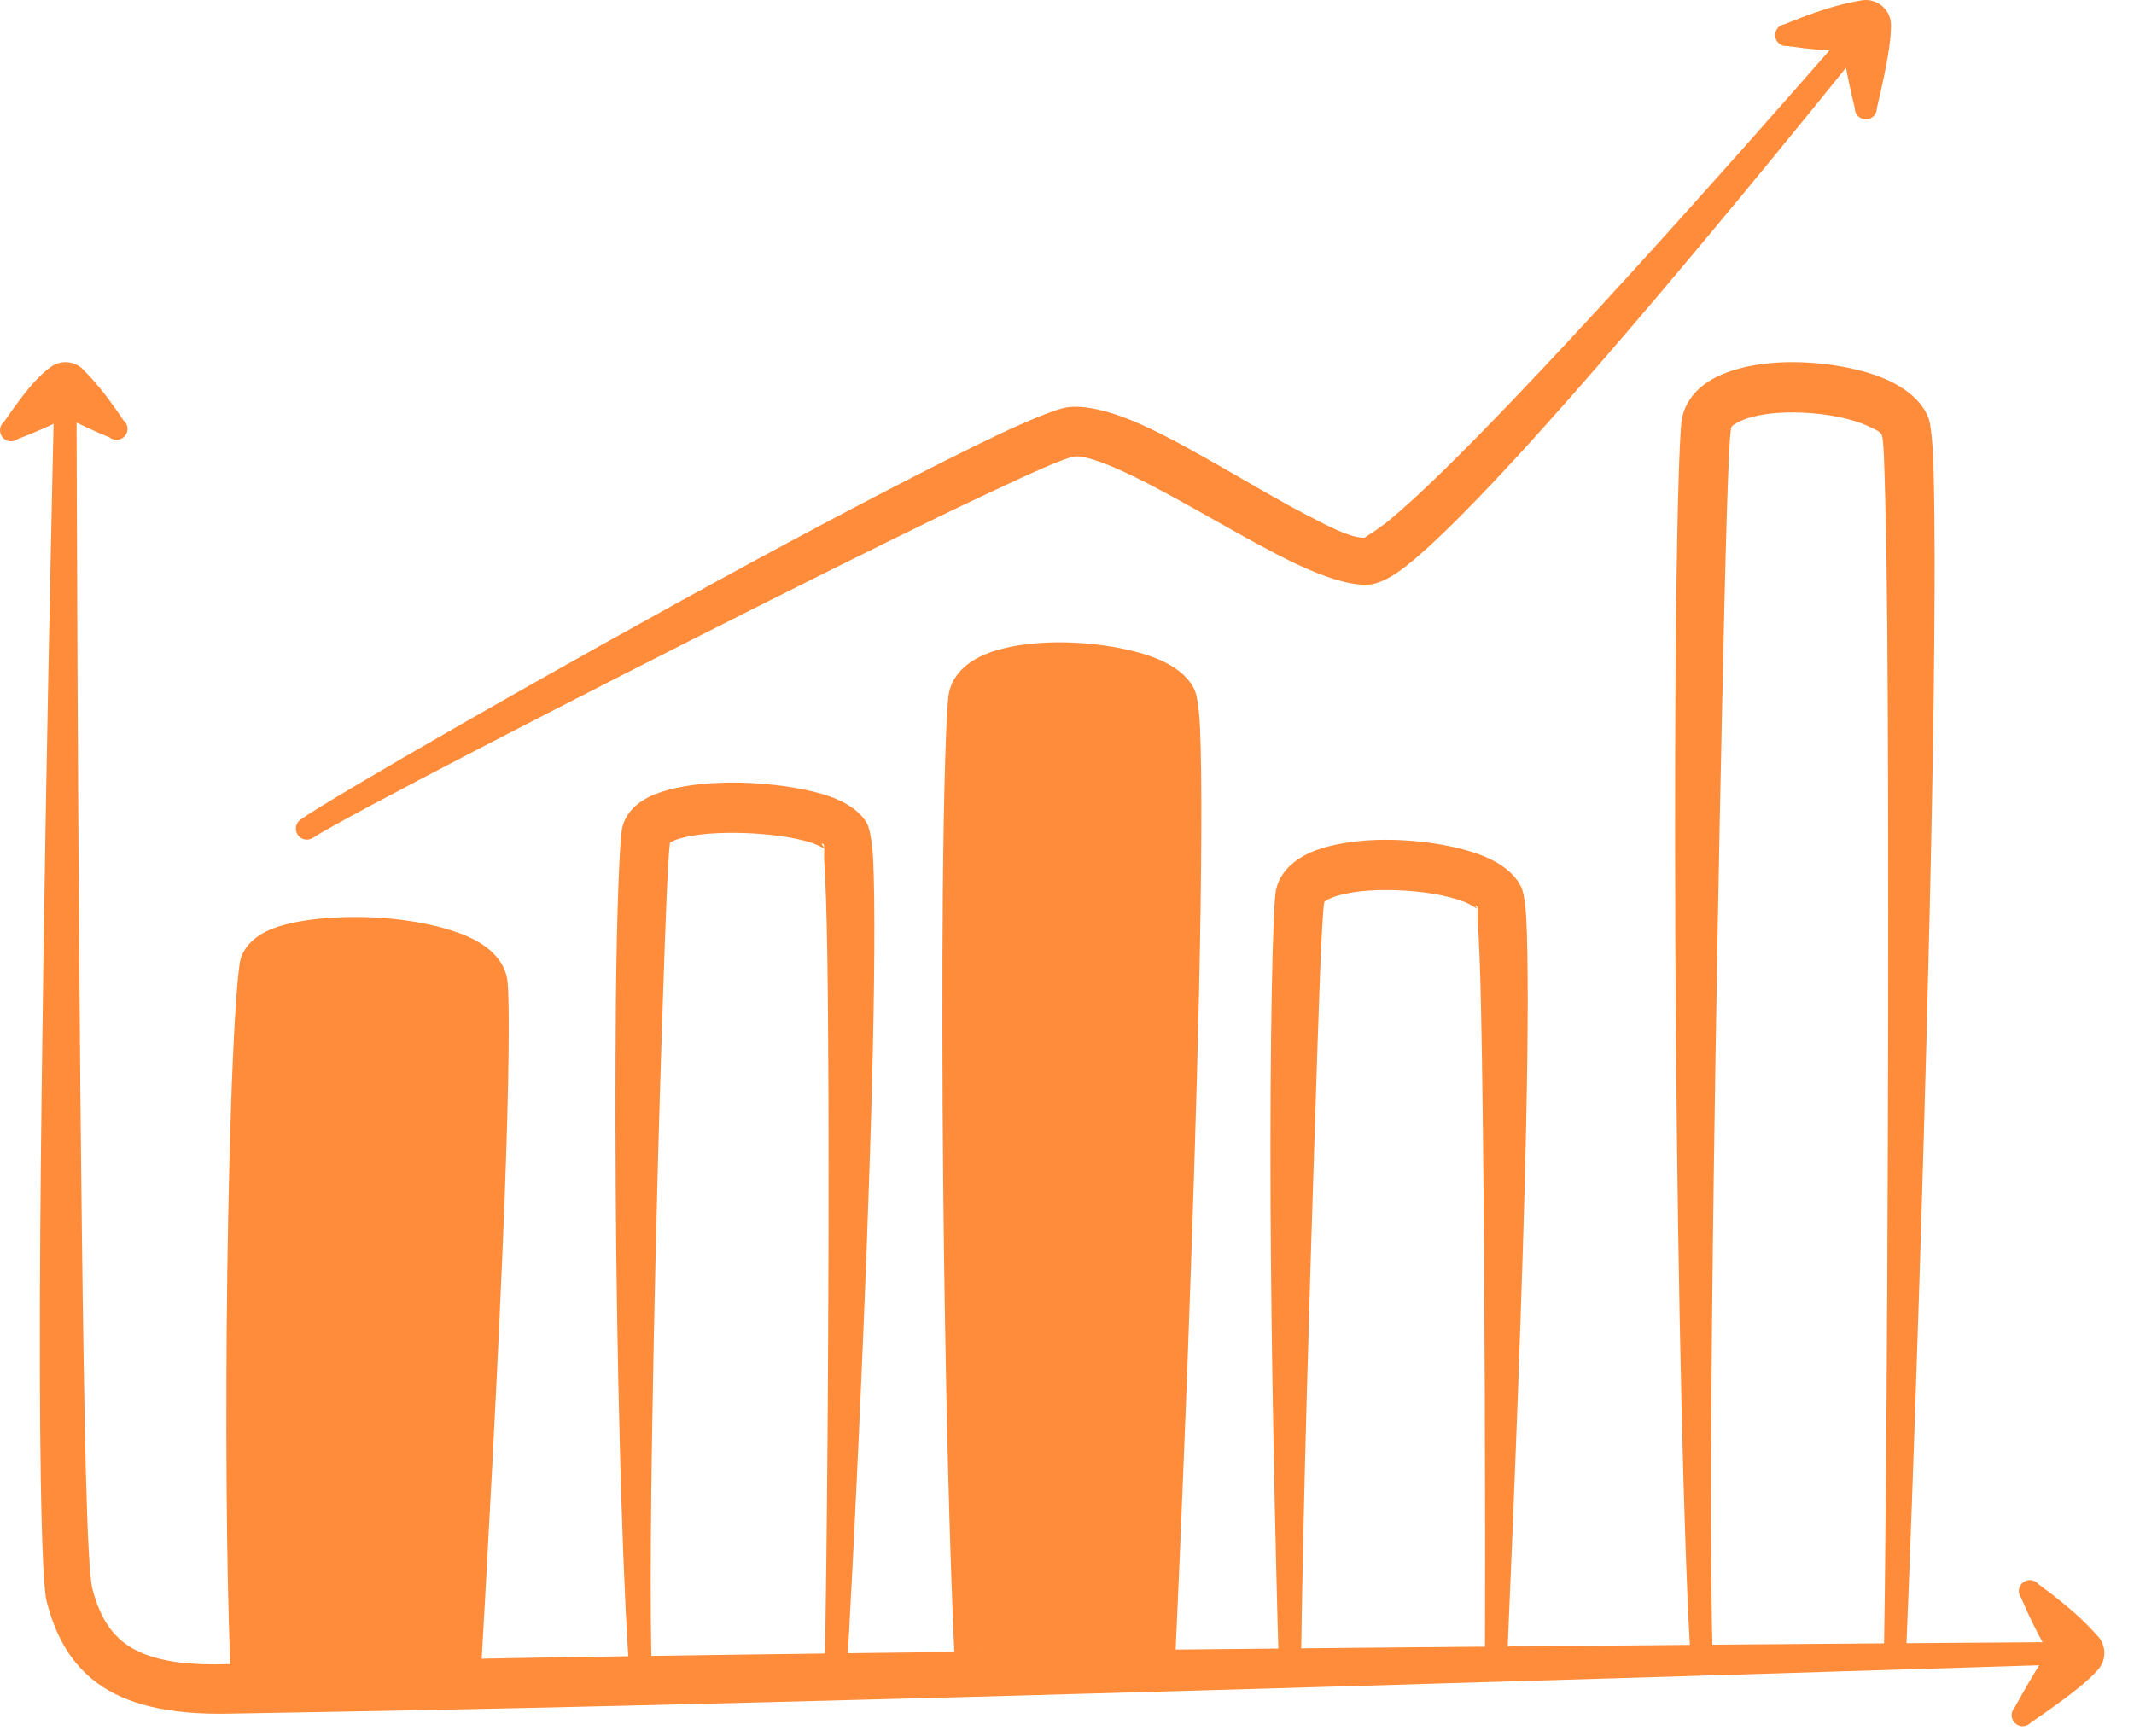 <svg width="59" height="48" viewBox="0 0 59 48" fill="none" xmlns="http://www.w3.org/2000/svg">
<g clip-path="url(#clip0_207_2241)">
<path fill-rule="evenodd" clip-rule="evenodd" d="M1.505 10.703C1.507 10.535 1.645 10.401 1.813 10.402C1.981 10.404 2.116 10.542 2.115 10.71C2.115 10.71 2.142 24.238 2.264 34.093C2.328 39.225 2.397 43.345 2.558 43.946C2.773 44.757 3.133 45.351 3.861 45.68C4.456 45.949 5.261 46.052 6.349 46.014C6.681 46.005 9.881 45.923 14.533 45.842C18.009 45.783 22.296 45.724 26.803 45.673C41.044 45.511 57.481 45.402 57.481 45.402C57.648 45.399 57.788 45.533 57.791 45.7C57.795 45.869 57.66 46.008 57.492 46.011C57.492 46.011 41.063 46.532 26.827 46.921C22.322 47.043 18.036 47.15 14.561 47.227C9.916 47.328 6.721 47.374 6.388 47.383C4.638 47.425 3.482 47.116 2.7 46.547C1.977 46.019 1.54 45.266 1.289 44.275C1.133 43.652 1.075 39.396 1.113 34.096C1.183 24.234 1.505 10.703 1.505 10.703Z" fill="#FF8C3A"/>
<path fill-rule="evenodd" clip-rule="evenodd" d="M56.629 45.67C56.577 45.587 56.522 45.495 56.469 45.399C56.156 44.84 55.883 44.187 55.883 44.187C55.777 44.055 55.799 43.863 55.931 43.758C56.062 43.653 56.254 43.675 56.359 43.806C56.359 43.806 56.935 44.218 57.411 44.648C57.76 44.963 58.029 45.275 58.029 45.275C58.241 45.542 58.229 45.923 57.999 46.176C57.999 46.176 57.902 46.289 57.737 46.439C57.618 46.548 57.47 46.671 57.304 46.799C56.77 47.213 56.147 47.631 56.147 47.631C56.034 47.755 55.841 47.764 55.717 47.651C55.592 47.538 55.584 47.344 55.697 47.22C55.697 47.22 56.054 46.561 56.416 45.99C56.489 45.876 56.561 45.768 56.629 45.67Z" fill="#FF8C3A"/>
<path fill-rule="evenodd" clip-rule="evenodd" d="M1.836 11.532C1.761 11.576 1.678 11.621 1.59 11.665C1.077 11.922 0.494 12.137 0.494 12.137C0.362 12.241 0.17 12.219 0.066 12.086C-0.039 11.954 -0.016 11.763 0.116 11.659C0.116 11.659 0.46 11.141 0.827 10.701C0.938 10.568 1.049 10.453 1.146 10.361C1.28 10.235 1.381 10.164 1.381 10.164C1.636 9.961 1.997 9.964 2.249 10.17C2.249 10.17 2.496 10.407 2.747 10.712C3.09 11.13 3.413 11.622 3.413 11.622C3.544 11.728 3.563 11.92 3.457 12.051C3.35 12.181 3.158 12.2 3.028 12.094C3.028 12.094 2.481 11.876 2.003 11.623C1.945 11.592 1.889 11.562 1.836 11.532Z" fill="#FF8C3A"/>
<path fill-rule="evenodd" clip-rule="evenodd" d="M12.704 27.346C12.705 27.346 12.707 27.346 12.708 27.344C12.72 27.337 12.714 27.328 12.701 27.317C12.7 27.312 12.7 27.308 12.699 27.302C12.699 27.306 12.699 27.311 12.699 27.316C12.677 27.301 12.637 27.283 12.615 27.268C12.543 27.218 12.457 27.176 12.361 27.134C11.999 26.98 11.517 26.88 11.001 26.816C10.118 26.708 9.136 26.718 8.44 26.854C8.262 26.888 8.053 26.964 7.954 27.003C7.782 28.168 7.551 32.377 7.345 36.717C7.159 40.636 6.989 44.656 7.01 46.68C7.015 46.848 6.883 46.99 6.715 46.995C6.547 47.001 6.406 46.869 6.4 46.701C6.284 44.67 6.235 40.627 6.268 36.687C6.285 34.539 6.328 32.424 6.385 30.683C6.452 28.638 6.548 27.102 6.632 26.607C6.692 26.262 6.978 25.892 7.548 25.673C8.198 25.422 9.34 25.306 10.467 25.375C11.628 25.447 12.766 25.72 13.366 26.135C13.768 26.413 13.989 26.761 14.031 27.133C14.099 27.731 14.066 30.093 13.956 33.034C13.781 37.693 13.435 43.822 13.278 46.576C13.272 46.744 13.13 46.876 12.962 46.87C12.794 46.864 12.662 46.722 12.668 46.554C12.709 43.8 12.764 37.667 12.775 33.011C12.782 30.231 12.781 27.986 12.704 27.346ZM12.704 27.346C12.699 27.345 12.699 27.329 12.699 27.316C12.7 27.316 12.701 27.317 12.701 27.317C12.701 27.326 12.703 27.337 12.704 27.346Z" fill="#FF8C3A"/>
<path fill-rule="evenodd" clip-rule="evenodd" d="M22.788 23.458C22.736 23.431 22.561 23.343 22.424 23.299C21.936 23.145 21.255 23.057 20.576 23.034C19.9 23.012 19.226 23.053 18.759 23.196C18.679 23.22 18.578 23.268 18.524 23.294C18.464 23.727 18.411 25.222 18.34 27.268C18.245 29.979 18.143 33.624 18.074 37.099C18 40.911 17.954 44.515 18.028 46.456C18.038 46.623 17.91 46.768 17.742 46.778C17.573 46.788 17.43 46.66 17.42 46.492C17.234 44.152 17.093 39.387 17.04 34.751C17.011 32.225 17.009 29.74 17.028 27.708C17.054 25.068 17.134 23.172 17.206 22.873C17.277 22.579 17.477 22.305 17.827 22.099C18.28 21.831 19.095 21.665 19.993 21.642C21.092 21.613 22.315 21.778 23.047 22.062C23.538 22.253 23.852 22.531 23.98 22.79C24.033 22.896 24.111 23.225 24.139 23.746C24.197 24.882 24.181 27.25 24.106 30.081C23.957 35.716 23.592 43.194 23.404 46.382C23.398 46.55 23.256 46.681 23.088 46.674C22.919 46.667 22.789 46.525 22.796 46.357C22.867 43.17 22.924 35.695 22.904 30.067C22.893 27.278 22.868 24.947 22.788 23.829C22.779 23.7 22.79 23.558 22.788 23.458ZM18.54 23.206C18.541 23.205 18.541 23.205 18.541 23.205L18.54 23.206ZM22.787 23.443C22.784 23.366 22.772 23.319 22.733 23.328C22.699 23.337 22.754 23.387 22.763 23.405C22.768 23.415 22.778 23.431 22.787 23.443Z" fill="#FF8C3A"/>
<path fill-rule="evenodd" clip-rule="evenodd" d="M31.771 19.654C31.712 19.616 31.565 19.527 31.449 19.481C30.969 19.294 30.285 19.184 29.606 19.158C29.032 19.135 28.461 19.171 28.017 19.289C27.898 19.322 27.789 19.358 27.696 19.405C27.656 19.425 27.601 19.464 27.579 19.481C27.501 19.965 27.427 22.452 27.338 25.787C27.261 28.647 27.178 32.117 27.116 35.498C27.04 39.669 26.985 43.702 27.024 46.288C27.029 46.456 26.897 46.596 26.729 46.603C26.561 46.608 26.42 46.476 26.414 46.308C26.253 43.163 26.127 37.872 26.078 32.794C26.05 29.868 26.048 27.014 26.067 24.685C26.093 21.664 26.167 19.508 26.236 19.161C26.317 18.763 26.596 18.411 27.074 18.168C27.54 17.932 28.242 17.791 29.008 17.766C30.146 17.728 31.42 17.935 32.164 18.291C32.624 18.511 32.918 18.809 33.04 19.106C33.088 19.222 33.153 19.575 33.178 20.134C33.237 21.439 33.223 24.151 33.151 27.419C33.013 33.645 32.678 41.891 32.477 46.202C32.472 46.37 32.331 46.503 32.163 46.498C31.995 46.492 31.863 46.352 31.868 46.183C31.931 41.872 31.968 33.628 31.942 27.408C31.929 24.176 31.9 21.494 31.822 20.205C31.809 19.991 31.784 19.763 31.771 19.654Z" fill="#FF8C3A"/>
<path fill-rule="evenodd" clip-rule="evenodd" d="M36.613 24.939C36.535 25.418 36.459 27.875 36.353 31.176C36.212 35.55 36.032 41.374 35.967 46.123C35.968 46.291 35.833 46.428 35.664 46.43C35.496 46.432 35.359 46.295 35.357 46.127C35.243 42.111 35.146 37.328 35.128 33.296C35.108 28.702 35.188 25.077 35.276 24.621C35.357 24.223 35.635 23.872 36.112 23.629C36.577 23.392 37.281 23.251 38.045 23.225C39.184 23.188 40.457 23.396 41.2 23.753C41.658 23.973 41.952 24.27 42.074 24.566C42.117 24.671 42.176 24.962 42.199 25.417C42.252 26.436 42.251 28.544 42.193 31.184C42.1 35.519 41.867 41.295 41.664 46.022C41.659 46.191 41.519 46.324 41.352 46.32C41.184 46.316 41.05 46.176 41.054 46.009C41.071 41.281 41.047 35.509 40.998 31.178C40.968 28.579 40.932 26.505 40.857 25.502C40.839 25.285 40.889 25.024 40.804 25.044C40.783 25.049 40.816 25.081 40.821 25.095C40.826 25.105 40.838 25.127 40.838 25.127C40.838 25.127 40.638 24.996 40.488 24.938C40.007 24.75 39.323 24.643 38.644 24.617C38.069 24.594 37.498 24.629 37.055 24.747C36.935 24.779 36.826 24.816 36.733 24.862C36.692 24.883 36.636 24.922 36.613 24.939Z" fill="#FF8C3A"/>
<path fill-rule="evenodd" clip-rule="evenodd" d="M47.357 45.894C47.364 46.061 47.235 46.205 47.067 46.213C46.899 46.221 46.756 46.091 46.747 45.924C46.548 42.814 46.394 35.736 46.337 28.812C46.308 25.141 46.305 21.515 46.326 18.548C46.352 14.759 46.426 12.031 46.497 11.606C46.57 11.181 46.818 10.824 47.223 10.557C47.697 10.244 48.434 10.057 49.244 10.02C50.239 9.977 51.34 10.149 52.107 10.473C52.753 10.747 53.179 11.156 53.326 11.58C53.372 11.712 53.428 12.132 53.452 12.794C53.511 14.45 53.495 17.899 53.418 22.009C53.262 30.426 52.875 41.621 52.694 45.815C52.689 45.984 52.548 46.116 52.381 46.11C52.213 46.105 52.081 45.965 52.085 45.797C52.159 41.603 52.221 30.411 52.201 21.999C52.193 18.625 52.175 15.699 52.124 13.855C52.095 12.837 52.083 12.185 52.029 12.035C51.992 11.93 51.851 11.881 51.702 11.808C51.23 11.577 50.544 11.443 49.864 11.411C49.288 11.384 48.714 11.428 48.279 11.578C48.168 11.616 48.068 11.661 47.984 11.715C47.928 11.752 47.87 11.781 47.859 11.841C47.778 12.302 47.697 15.563 47.604 19.933C47.526 23.589 47.443 28.01 47.385 32.234C47.307 37.949 47.265 43.299 47.357 45.894Z" fill="#FF8C3A"/>
<path fill-rule="evenodd" clip-rule="evenodd" d="M37.718 14.87C37.793 14.824 38.138 14.61 38.413 14.383C39.257 13.686 40.482 12.467 41.85 11.036C45.976 6.722 51.357 0.5 51.357 0.5C51.465 0.372 51.657 0.353 51.787 0.46C51.917 0.568 51.934 0.76 51.827 0.89C51.827 0.89 46.684 7.349 42.685 11.809C41.026 13.661 39.551 15.166 38.719 15.771C38.352 16.038 38.046 16.149 37.856 16.165C37.388 16.205 36.654 15.984 35.803 15.577C34.462 14.936 32.744 13.855 31.342 13.174C30.94 12.979 30.568 12.815 30.242 12.715C30.028 12.65 29.846 12.601 29.701 12.625C29.401 12.673 28.513 13.077 27.255 13.669C25.667 14.414 23.544 15.47 21.292 16.599C15.75 19.38 9.451 22.638 8.658 23.163C8.519 23.259 8.329 23.224 8.234 23.086C8.138 22.948 8.173 22.758 8.311 22.662C9.088 22.102 15.267 18.538 20.752 15.564C23.415 14.12 25.917 12.822 27.541 12.047C28.51 11.586 29.201 11.315 29.473 11.267C29.969 11.182 30.732 11.364 31.607 11.763C32.964 12.382 34.685 13.483 36.08 14.216C36.766 14.574 37.339 14.872 37.718 14.87Z" fill="#FF8C3A"/>
<path fill-rule="evenodd" clip-rule="evenodd" d="M50.955 1.411C50.897 1.41 50.839 1.408 50.78 1.406C50.13 1.382 49.42 1.272 49.42 1.272C49.254 1.293 49.101 1.175 49.081 1.008C49.06 0.841 49.179 0.689 49.345 0.668C49.345 0.668 50.007 0.387 50.629 0.204C51.087 0.07 51.5 0.005 51.5 0.005C51.697 -0.019 51.896 0.042 52.046 0.174C52.196 0.306 52.281 0.496 52.281 0.695C52.281 0.695 52.282 0.843 52.262 1.063C52.246 1.222 52.22 1.411 52.184 1.615C52.068 2.274 51.89 2.995 51.89 2.995C51.89 3.164 51.754 3.3 51.586 3.3C51.417 3.3 51.281 3.164 51.281 2.995C51.281 2.995 51.104 2.274 50.988 1.615C50.975 1.545 50.964 1.477 50.955 1.411Z" fill="#FF8C3A"/>
<path fill-rule="evenodd" clip-rule="evenodd" d="M26.727 45.666L26.925 18.828L30.037 18.295L32.178 19.147L32.205 45.998L26.727 45.666Z" fill="#FF8C3A"/>
<path fill-rule="evenodd" clip-rule="evenodd" d="M7.233 26.102L11.114 26.111L13.405 26.745L13.032 46.465C13.032 46.465 6.286 47.283 6.538 46.515C6.791 45.748 7.233 26.102 7.233 26.102Z" fill="#FF8C3A"/>
</g>
<defs>
<clipPath id="clip0_207_2241">
<rect width="58.182" height="47.729" fill="white"/>
</clipPath>
</defs>
</svg>
